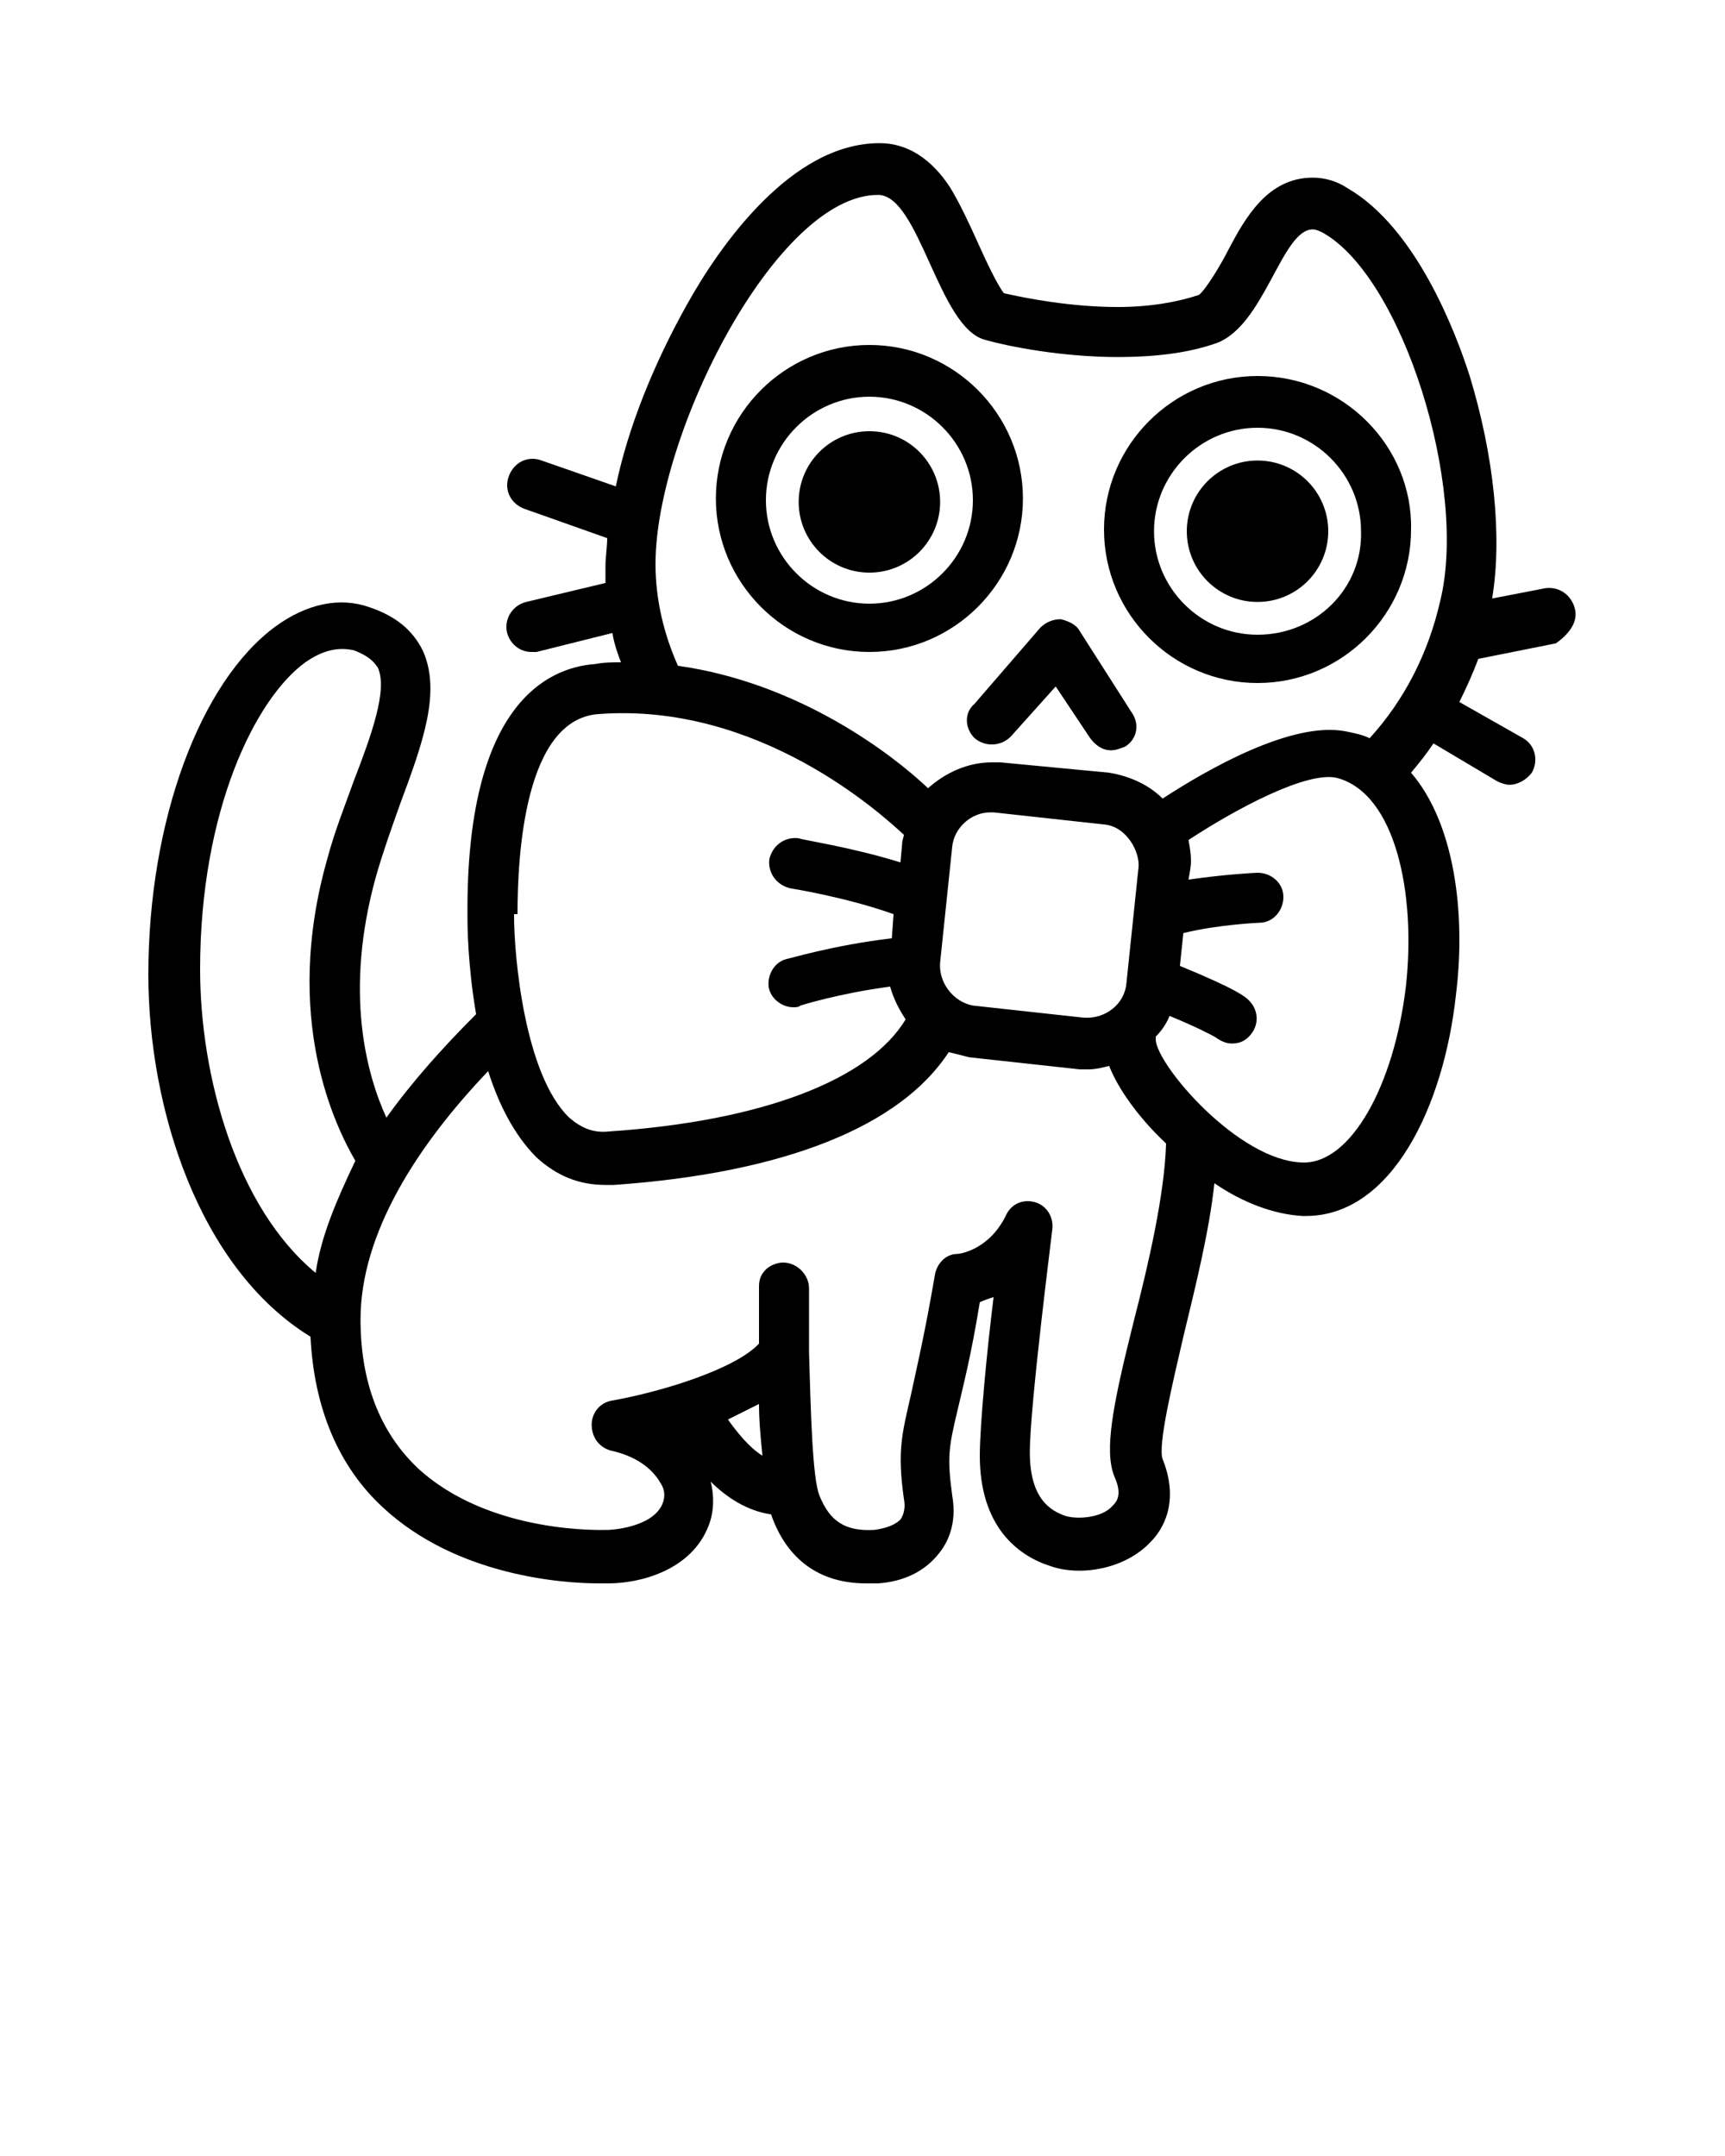 <svg xmlns="http://www.w3.org/2000/svg" viewBox="0 0 100 125"><path d="M50.4 20c-4.9 0-8.9 4-8.9 8.9s4 8.9 8.9 8.9 8.9-4 8.9-8.9-4-8.9-8.9-8.9zm0 15c-3.3 0-6-2.7-6-6s2.7-6 6-6 6 2.7 6 6-2.7 6-6 6zM72.9 21.8c-4.9 0-8.9 4-8.9 8.9s4 8.9 8.9 8.9 8.9-4 8.9-8.9c.1-4.8-3.9-8.9-8.9-8.9zm0 15c-3.3 0-6-2.7-6-6s2.7-6 6-6 6 2.7 6 6c.1 3.3-2.6 6-6 6zM56.5 42.8c.6.5 1.5.5 2.1-.1l2.6-2.9 2 3c.3.4.7.7 1.2.7.3 0 .5-.1.8-.2.7-.4.9-1.3.4-2l-3-4.7c-.2-.4-.7-.6-1.1-.7-.5 0-.9.2-1.2.5l-3.8 4.4c-.6.5-.6 1.4 0 2z"/><circle cx="72.9" cy="30.8" r="4.1"/><circle cx="50.4" cy="29.1" r="4.1"/><path d="M91.3 35.3c-.2-.8-.9-1.3-1.7-1.2l-3.1.6c.6-3.6.1-8.3-1.3-12.9-.8-2.5-3.1-8.6-7.1-10.9-.6-.4-1.3-.6-2-.6-2.6 0-3.9 2.3-4.9 4.2-.4.8-1.3 2.3-1.7 2.6-1.2.4-2.8.7-4.7.7-2.7 0-5.3-.5-6.6-.8-.4-.5-1.1-2-1.5-2.9-.5-1.1-1-2.2-1.6-3.2C54 9.2 52.6 8.3 51 8.3c-2.6 0-4.9 1.5-6.8 3.4-1.9 1.9-3.4 4.2-4.4 6-1.9 3.4-3.4 7.1-4.1 10.5l-4.3-1.5c-.8-.3-1.6.1-1.9.9-.3.8.1 1.6.9 1.9l4.8 1.7c0 .5-.1 1.1-.1 1.6v1l-4.6 1.1c-.8.2-1.3 1-1.1 1.8.2.7.8 1.1 1.4 1.1h.3l4.4-1.1c.1.6.3 1.2.5 1.7-.5 0-1 0-1.5.1-2.8.2-7.5 2.4-7.4 14.6v.2c0 .2 0 2.6.5 5.5-1.9 1.9-3.7 3.9-5.2 6-1.1-2.4-2.5-7.2-.6-14 .4-1.4.9-2.8 1.4-4.2 1.3-3.5 2.4-6.5 1.3-8.9-.6-1.2-1.6-2-3.1-2.5-1.7-.6-3.6-.2-5.4 1.1-4.4 3.2-7.4 11.3-7.4 20.2 0 7.7 2.9 17 9.4 21 .2 4.1 1.6 7.5 4.2 9.9 4.3 4 10.5 4.4 12.5 4.4h.6c1.7 0 4.8-.7 5.8-3.4.3-.8.3-1.7.1-2.5.9.9 2.1 1.7 3.5 1.9.9 2.6 2.8 4 5.5 4h.7c1.5-.1 2.7-.7 3.5-1.7.5-.6 1.1-1.7.8-3.4-.3-2.2-.2-2.8.3-4.9.3-1.3.8-3.2 1.3-6.3.2-.1.5-.2.8-.3-.4 3.2-.8 7.5-.8 9.2 0 4.1 2.2 5.8 4.1 6.4 1.7.6 4.3.2 5.8-1.4.7-.7 1.7-2.3.7-4.8-.3-.8.6-4.5 1.2-7.1.7-2.9 1.5-6.1 1.8-8.9 1.6 1.1 3.4 1.8 5.1 1.9h.2c5 0 8-6.4 8.7-12.8.6-4.8-.1-10-2.6-12.9.5-.6.9-1.1 1.3-1.7l3.7 2.2c.2.1.5.2.7.2.5 0 1-.3 1.3-.7.4-.7.2-1.6-.5-2l-3.7-2.1c.4-.8.8-1.7 1.1-2.5l4.5-.9c.7-.5 1.3-1.2 1.1-2zm-73 38.5c-4.6-3.8-6.7-11.4-6.7-17.6 0-9.2 3.2-15.7 6.1-17.8 1-.7 1.9-.9 2.8-.7 1.1.4 1.3.9 1.4 1 .6 1.3-.4 4-1.4 6.6-.5 1.4-1.1 2.9-1.5 4.4-2.7 9.4.5 15.7 1.6 17.6-1.1 2.3-2 4.4-2.3 6.5zM30 53c0-3.4.4-11.3 4.7-11.6 9.3-.7 16.4 5.8 17.7 7 0 .1-.1.3-.1.5l-.1 1.1c-2.9-.9-5.7-1.3-5.9-1.4-.8-.1-1.5.4-1.7 1.2-.1.8.4 1.5 1.2 1.7 0 0 3.2.5 6 1.5l-.1 1.4c-3.4.4-6 1.2-6.1 1.2-.8.2-1.2 1.1-1 1.8.2.6.8 1 1.4 1 .1 0 .3 0 .4-.1 0 0 2.2-.7 5.2-1.1.2.7.5 1.3.9 1.9-2.1 3.5-8.3 5.9-17.2 6.5-.9.1-1.6-.2-2.3-.8-2.6-2.5-3.2-9.4-3.2-11.7V53zm12.2 29.3l1.8-.9c0 1 .1 2 .2 3-.8-.5-1.5-1.4-2-2.1zm23.5-5.6c-1.2 4.8-1.7 7.4-1.1 8.9.5 1.1.1 1.5-.1 1.7-.6.7-2 .8-2.7.6-.9-.3-2.1-1-2.1-3.7S61 71.4 61 71.3c.1-.7-.3-1.4-1-1.6-.7-.2-1.4.1-1.7.8-1 2-2.7 2.2-2.8 2.2-.7 0-1.2.6-1.3 1.2-.6 3.5-1.1 5.6-1.4 7-.5 2.2-.8 3.2-.4 6 .1.5 0 .9-.2 1.2-.3.3-.8.5-1.5.6-1.7.1-2.6-.5-3.2-2-.4-1-.5-4.8-.6-8.3v-3.7c0-.8-.7-1.5-1.5-1.5-.4 0-.8.2-1 .4-.3.3-.4.6-.4 1v3.3c-1.4 1.5-5.7 2.8-8.5 3.3-.7.1-1.2.7-1.2 1.4s.4 1.3 1.1 1.5c1.4.3 2.4 1 2.9 1.9.2.3.3.7.1 1.2-.6 1.4-3.1 1.5-3.1 1.5h-.1c-.1 0-6.8.3-11-3.6-2.2-2.1-3.3-5-3.3-8.6 0-5 3.3-10.1 7.4-14.4.6 1.9 1.5 3.7 2.8 5 1.2 1.1 2.5 1.6 4 1.6h.5C45.5 68 52.2 65.3 55 61l1.2.3 6.4.7h.5c.4 0 .8-.1 1.2-.2.5 1.3 1.7 3 3.3 4.5-.1 3-1 6.9-1.9 10.4zM54.5 55.8l.7-6.7c.1-1.1 1.1-2 2.2-2h.2l6.4.7c1.3.1 2.1 1.6 2 2.5l-.7 6.7c-.1 1.2-1.2 2.1-2.5 2l-6.4-.7c-1.1-.2-2-1.3-1.9-2.5zm27 1.4c-.7 5.8-3.2 10.2-5.9 10.2h-.1c-3.7-.1-8.4-5.6-8.5-7.1v-.2c.3-.3.6-.7.8-1.2 1.7.7 2.4 1.1 2.6 1.2.3.2.6.4 1 .4s.7-.1 1-.4c.6-.6.6-1.5 0-2.1-.2-.2-.6-.6-4-2l.2-1.9c2-.5 4.4-.6 4.4-.6.8 0 1.4-.7 1.4-1.5s-.7-1.4-1.5-1.4c-.1 0-2 .1-4 .4l.1-.6c.1-.6 0-1.1-.1-1.7 2.9-1.9 6.9-4 8.6-3.6 3.4.9 4.6 6.7 4 12.1zm2-22.4c-.7 3.1-2.1 5.8-4.1 8-.4-.2-.9-.3-1.4-.4-3.1-.6-8 2.2-10.6 3.9-.8-.8-1.9-1.3-3.1-1.5l-6.3-.6h-.5c-1.4 0-2.7.6-3.7 1.5-2-1.9-7.4-6.1-14.5-7.1-.8-1.8-1.3-3.8-1.3-5.9 0-7.5 7-21.4 12.9-21.4 2.4 0 3.5 7.7 6.2 8.4 1.4.4 4.5 1 7.7 1 2 0 4-.2 5.7-.8 2.8-1 3.8-6.6 5.6-6.6.2 0 .4.1.6.2 4.6 2.6 8.4 14.7 6.8 21.3z"/></svg>